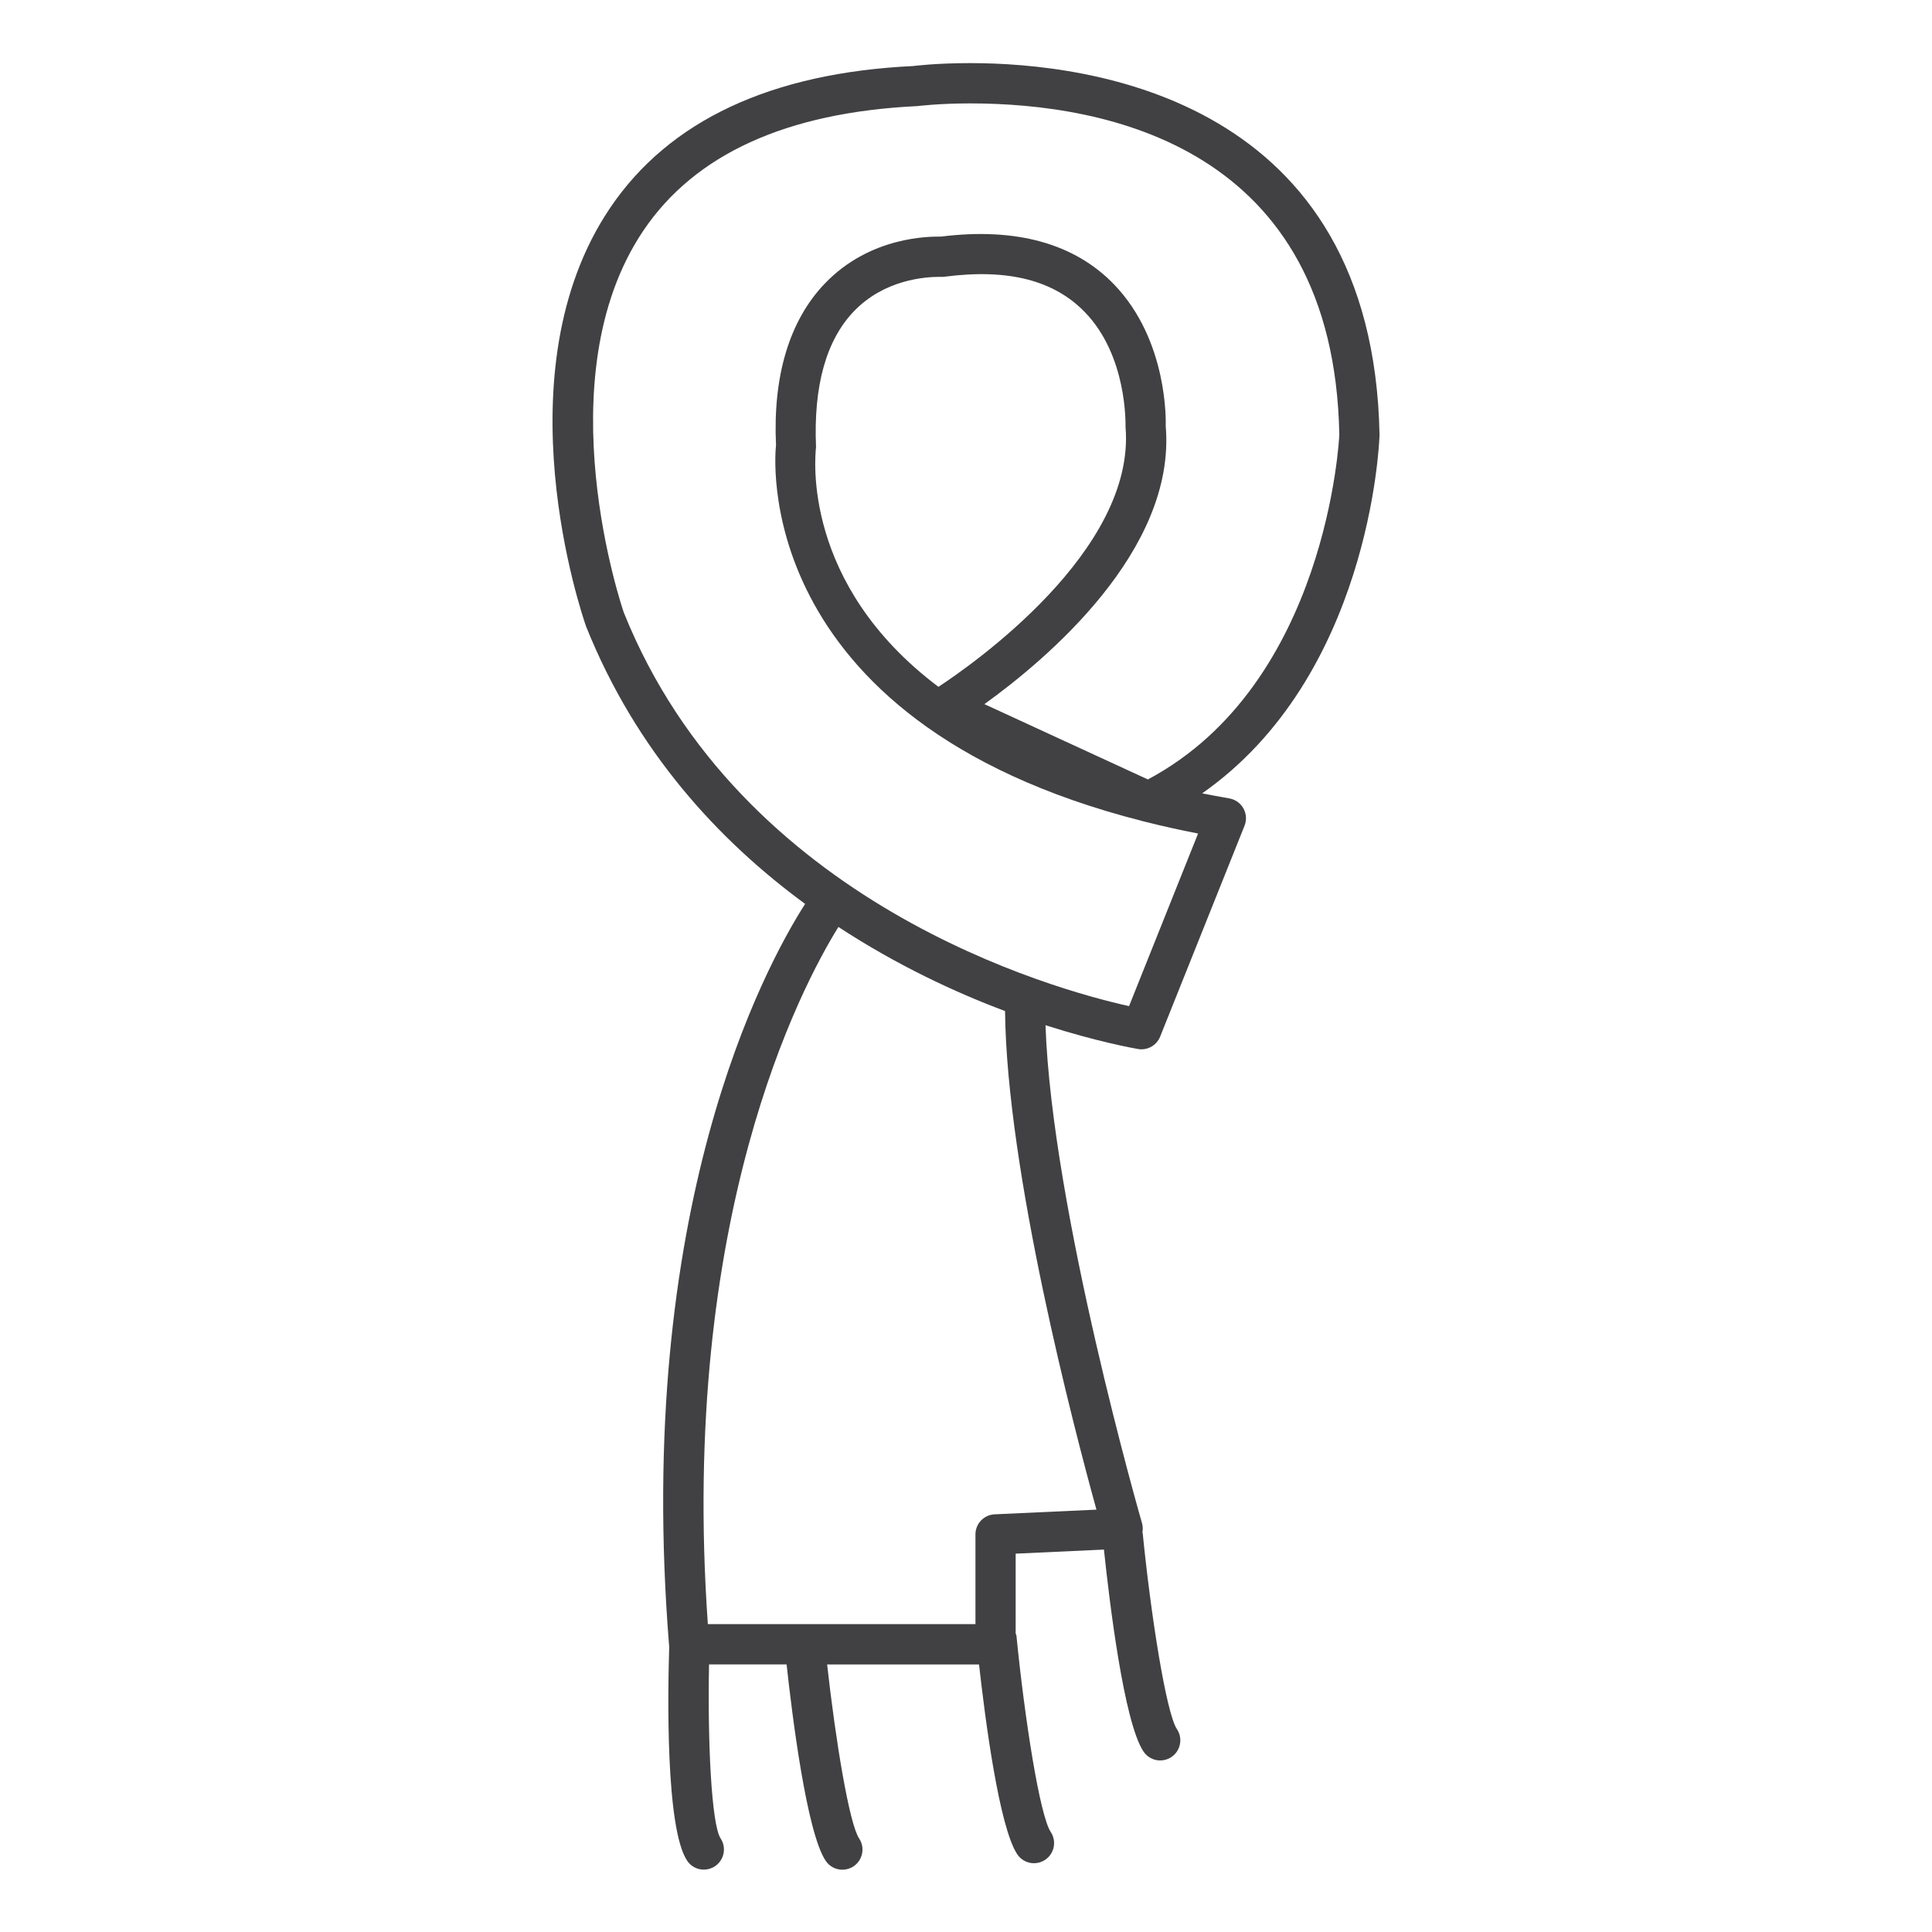 <?xml version="1.0" encoding="utf-8"?>
<!-- Generator: Adobe Illustrator 16.0.0, SVG Export Plug-In . SVG Version: 6.00 Build 0)  -->
<!DOCTYPE svg PUBLIC "-//W3C//DTD SVG 1.1//EN" "http://www.w3.org/Graphics/SVG/1.1/DTD/svg11.dtd">
<svg version="1.1" id="Layer_1" xmlns="http://www.w3.org/2000/svg" xmlns:xlink="http://www.w3.org/1999/xlink" x="0px" y="0px"
	 width="48px" height="48px" viewBox="0 0 48 48" enable-background="new 0 0 48 48" xml:space="preserve">
<path fill="#414042" d="M34.274,10.809c-0.156-8.341-7.167-9.241-10.172-9.241c-0.858,0-1.416,0.072-1.403,0.072c0,0,0,0,0.001,0
	c-3.541,0.167-6.079,1.355-7.545,3.53c-2.757,4.089-0.69,10.12-0.593,10.396c1.249,3.114,3.301,5.321,5.441,6.891
	c-1.017,1.591-4.252,7.589-3.379,18.434c0,0.004,0.002,0.007,0.003,0.011c-0.036,1.125-0.095,4.519,0.445,5.327
	c0.096,0.144,0.253,0.221,0.414,0.221c0.095,0,0.192-0.027,0.277-0.084c0.229-0.152,0.292-0.463,0.14-0.692
	c-0.228-0.348-0.325-2.421-0.287-4.322h1.927c0.136,1.253,0.497,4.17,0.97,4.878c0.096,0.144,0.254,0.222,0.416,0.222
	c0.096,0,0.192-0.027,0.277-0.084c0.229-0.153,0.292-0.464,0.138-0.694c-0.244-0.365-0.583-2.422-0.794-4.321h3.774
	c0.148,1.326,0.497,4.035,0.949,4.715c0.096,0.145,0.255,0.223,0.416,0.223c0.096,0,0.191-0.027,0.277-0.084
	c0.229-0.152,0.292-0.463,0.139-0.693c-0.271-0.407-0.646-2.797-0.851-4.871c-0.002-0.023-0.015-0.042-0.02-0.063V38.6l2.193-0.101
	c0.137,1.3,0.496,4.286,0.982,5.016c0.097,0.145,0.255,0.223,0.416,0.223c0.096,0,0.192-0.027,0.277-0.084
	c0.229-0.153,0.292-0.464,0.139-0.693c-0.268-0.4-0.649-2.841-0.851-4.871c-0.001-0.008-0.006-0.015-0.007-0.022
	c0.014-0.075,0.011-0.153-0.011-0.229c-0.024-0.081-2.236-7.77-2.397-12.368c1.285,0.411,2.185,0.572,2.303,0.592
	c0.027,0.005,0.055,0.007,0.081,0.007c0.202,0,0.388-0.122,0.464-0.314l2.097-5.241c0.057-0.14,0.046-0.298-0.027-0.43
	c-0.073-0.131-0.203-0.223-0.352-0.249c-0.229-0.04-0.454-0.082-0.674-0.125C34.005,16.815,34.265,11.096,34.274,10.809z
	 M27.241,37.507l-2.529,0.116c-0.267,0.012-0.477,0.231-0.477,0.499v2.229h-6.649c-0.71-10.113,2.323-15.837,3.244-17.321
	c1.458,0.953,2.905,1.627,4.14,2.089C25.013,29.113,26.687,35.502,27.241,37.507z M28.519,19.365l-4.062-1.871
	c1.521-1.094,4.766-3.809,4.505-6.907c0.003-0.086,0.065-2.119-1.28-3.517c-0.982-1.021-2.438-1.425-4.302-1.192
	c-0.281-0.002-1.76-0.011-2.888,1.167c-0.884,0.923-1.293,2.305-1.212,4.02c-0.01,0.072-0.777,6.814,9.098,9.333
	c0.02,0.006,0.039,0.011,0.059,0.015c0.424,0.107,0.866,0.206,1.329,0.296l-1.715,4.288c-1.837-0.407-9.647-2.538-12.554-9.782
	c-0.02-0.058-1.992-5.808,0.487-9.485c1.28-1.899,3.556-2.938,6.806-3.094c0.005,0,0.522-0.067,1.313-0.067
	c3.368,0,9.038,1.073,9.172,8.231C33.272,10.862,32.985,16.985,28.519,19.365z M23.315,17.064c-3.396-2.555-3.066-5.708-3.041-5.956
	c-0.065-1.519,0.251-2.653,0.939-3.372c0.756-0.789,1.764-0.858,2.139-0.858c0.004,0,0.008,0,0.012,0
	c0.033,0.004,0.067,0.002,0.101-0.003c1.602-0.209,2.732,0.098,3.491,0.883c1.051,1.086,1.007,2.775,1.008,2.852
	C28.221,13.69,24.12,16.537,23.315,17.064z"/>
</svg>
